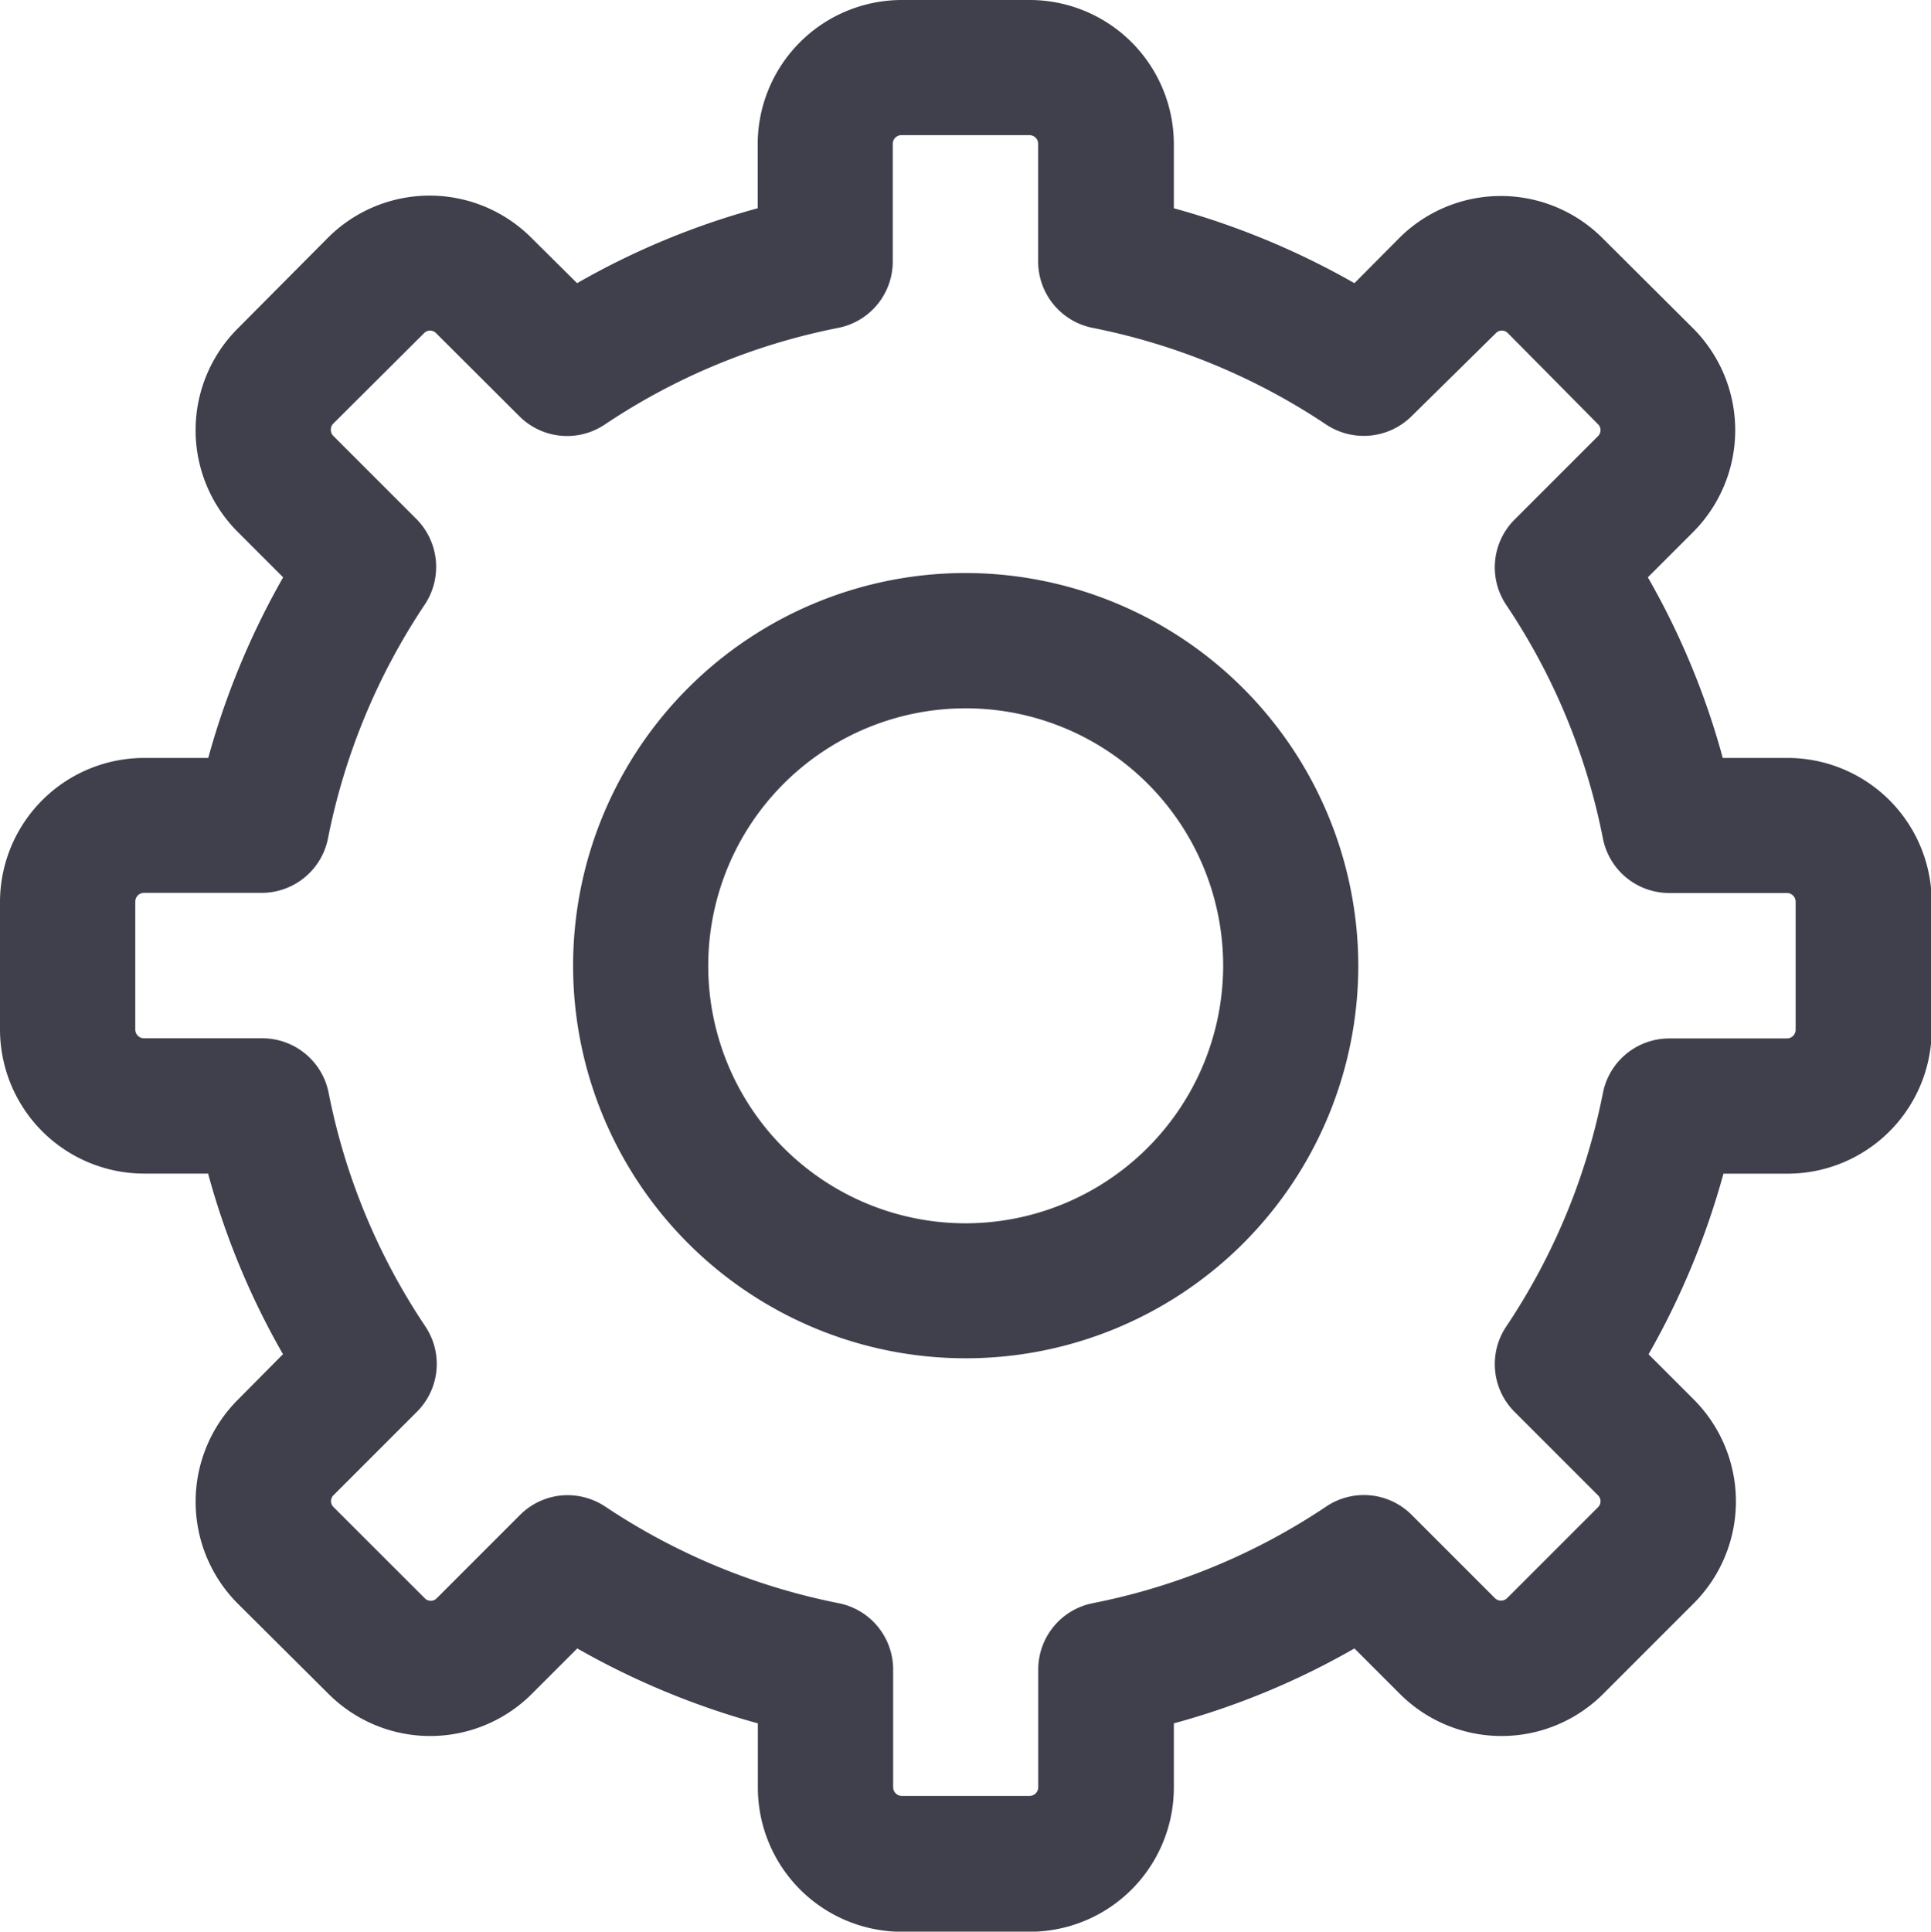 <svg xmlns="http://www.w3.org/2000/svg" width="24.593" height="24.598" viewBox="0 0 24.593 24.598"><defs><style>.a{fill:#40404d;}</style></defs><g transform="translate(-0.05)"><g transform="translate(0.05)"><g transform="translate(0)"><path class="a" d="M17.3,3.606A9.984,9.984,0,0,0,15,2.652V1.833A1.837,1.837,0,0,0,13.168,0H11.535A1.837,1.837,0,0,0,9.7,1.833v.819a9.767,9.767,0,0,0-2.3.954l-.583-.578a1.831,1.831,0,0,0-2.591,0L3.078,4.183a1.831,1.831,0,0,0,0,2.591l.578.578a9.984,9.984,0,0,0-.954,2.3H1.883A1.837,1.837,0,0,0,.05,11.48v1.632a1.837,1.837,0,0,0,1.833,1.833H2.7a9.767,9.767,0,0,0,.954,2.3l-.578.583a1.837,1.837,0,0,0,0,2.591L4.233,21.57a1.831,1.831,0,0,0,2.591,0l.578-.578a9.984,9.984,0,0,0,2.3.954v.819A1.837,1.837,0,0,0,11.53,24.6h1.632A1.837,1.837,0,0,0,15,22.765v-.819a9.767,9.767,0,0,0,2.3-.954l.578.578a1.831,1.831,0,0,0,2.591,0l1.155-1.155a1.837,1.837,0,0,0,0-2.591l-.578-.578a9.984,9.984,0,0,0,.954-2.3h.819a1.837,1.837,0,0,0,1.833-1.833V11.485A1.837,1.837,0,0,0,22.81,9.652h-.819a9.767,9.767,0,0,0-.954-2.3l.578-.578a1.837,1.837,0,0,0,0-2.591L20.46,3.033a1.831,1.831,0,0,0-2.591,0Zm1.8.638a.106.106,0,0,1,.156,0L20.4,5.4a.106.106,0,0,1,0,.156l-1.06,1.06a.86.86,0,0,0-.105,1.09,8.142,8.142,0,0,1,1.23,2.973.861.861,0,0,0,.844.693h1.5a.111.111,0,0,1,.11.11v1.632a.111.111,0,0,1-.11.11h-1.5a.861.861,0,0,0-.844.693,8.194,8.194,0,0,1-1.23,2.973.86.86,0,0,0,.105,1.09l1.06,1.06a.106.106,0,0,1,0,.156l-1.155,1.155a.111.111,0,0,1-.156,0l-1.06-1.06a.86.86,0,0,0-1.09-.105,8.178,8.178,0,0,1-2.973,1.23.861.861,0,0,0-.693.844v1.5a.111.111,0,0,1-.11.11H11.535a.111.111,0,0,1-.11-.11v-1.5a.861.861,0,0,0-.693-.844,8.23,8.23,0,0,1-2.973-1.23.872.872,0,0,0-.477-.146.859.859,0,0,0-.608.251l-1.06,1.06a.106.106,0,0,1-.156,0L4.3,19.194a.106.106,0,0,1,0-.156l1.06-1.06a.86.86,0,0,0,.105-1.09,8.178,8.178,0,0,1-1.23-2.973.861.861,0,0,0-.844-.693H1.883a.111.111,0,0,1-.11-.11V11.48a.111.111,0,0,1,.11-.11h1.5a.861.861,0,0,0,.844-.693A8.23,8.23,0,0,1,5.459,7.7a.866.866,0,0,0-.105-1.09l-1.06-1.06a.106.106,0,0,1-.03-.08.1.1,0,0,1,.03-.075L5.449,4.244a.106.106,0,0,1,.156,0L6.664,5.3a.86.86,0,0,0,1.09.105,8.178,8.178,0,0,1,2.973-1.23.861.861,0,0,0,.693-.844v-1.5a.111.111,0,0,1,.11-.11h1.632a.111.111,0,0,1,.11.11v1.5a.861.861,0,0,0,.693.844,8.23,8.23,0,0,1,2.973,1.23.866.866,0,0,0,1.09-.105Z" transform="translate(-0.05)"/><path class="a" d="M150.352,145.3a5,5,0,1,0,5,5A5.009,5.009,0,0,0,150.352,145.3Zm0,8.281a3.279,3.279,0,1,1,3.279-3.279A3.284,3.284,0,0,1,150.352,153.581Z" transform="translate(-138.053 -138.003)"/></g></g></g></svg>